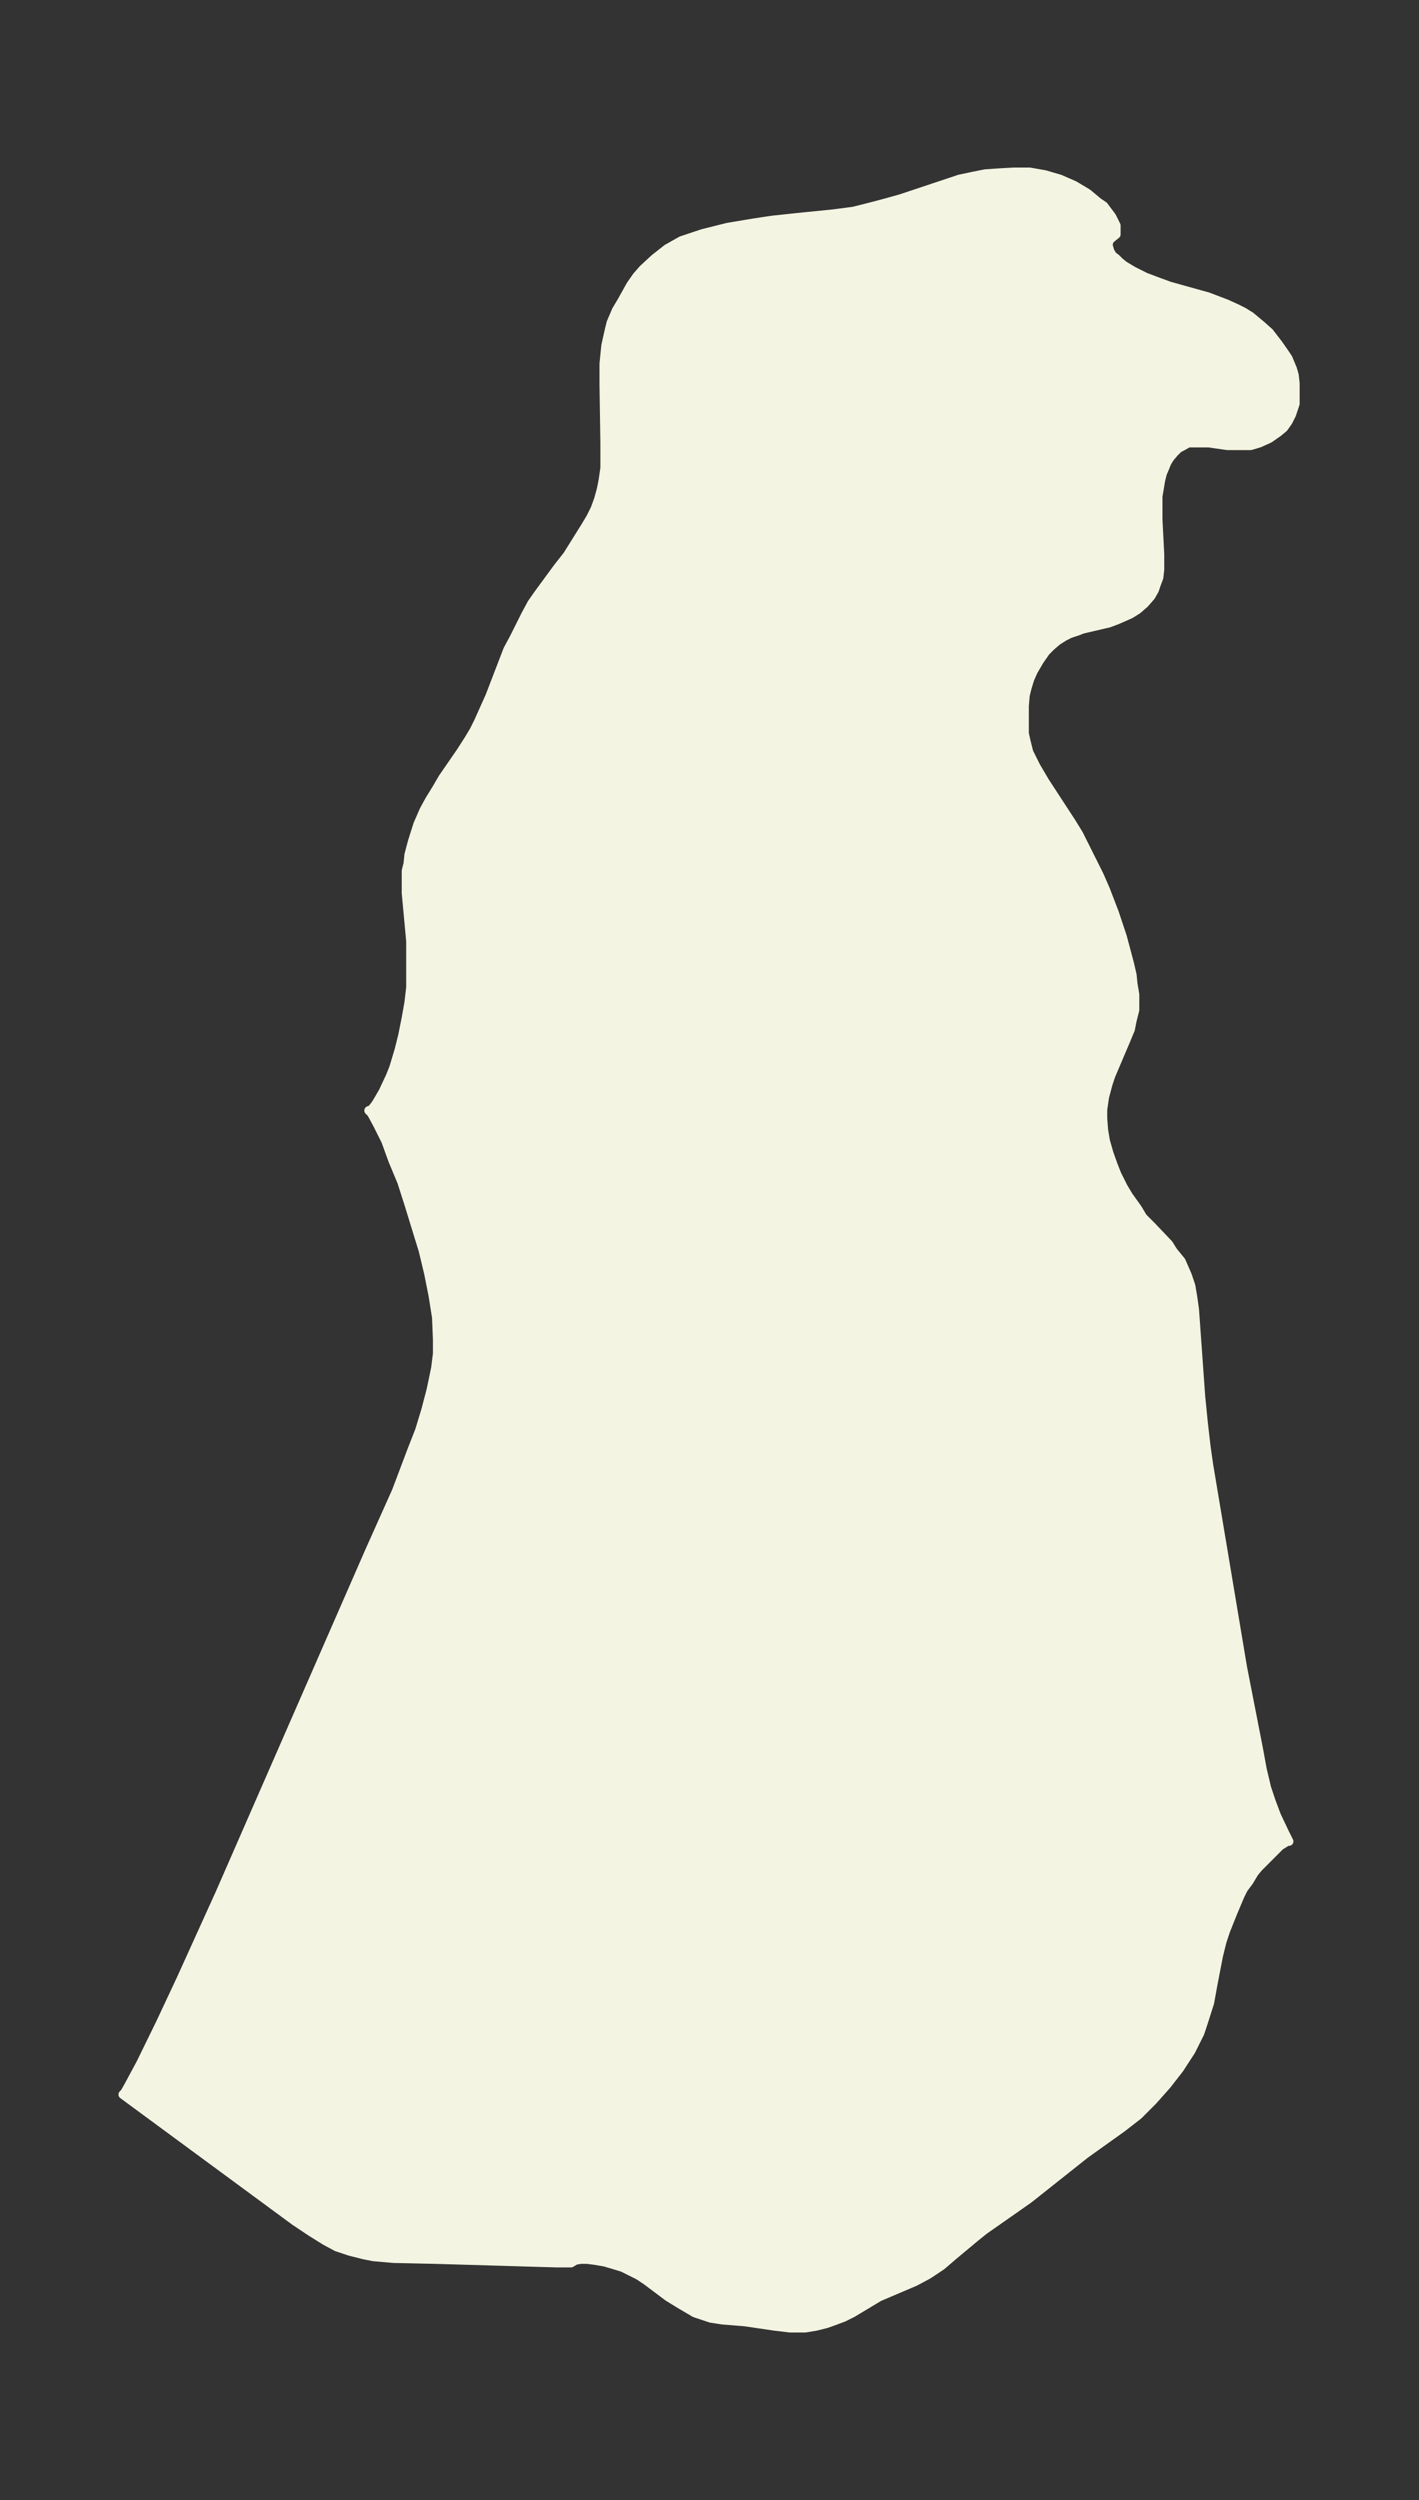 <svg xmlns="http://www.w3.org/2000/svg" xmlns:xlink="http://www.w3.org/1999/xlink" width="212.4" height="374" viewBox="0 0 159.3 280.5"><rect x="0" y="0" width="159.3" height="280.5" fill="#333333" stroke="none"/><defs><style>*{stroke-linejoin:round;stroke-linecap:butt}</style></defs><g id="figure_1"><path id="patch_1" fill="none" d="M0 280.5h159.3V0H0z"/><g id="axes_1"><g id="PatchCollection_1"><defs><path id="me336ac32f4" stroke="#f4f4e2" d="m124.8-253.8-.3.3-.1.5.2.7.3.5.4.3.4.4.5.4 1 .6 1.4.7 1.6.6 1.1.4 4.3 1.2 2.1.8 1.1.5.8.4.8.5 1.2 1 .9.8 1 1.3.7 1 .4.6.5 1.2.2.7.1.9v2.3l-.4 1.2-.4.8-.5.7-.6.5-1 .7-1.1.5-1 .3h-2.6l-2.1-.3h-2.3l-.7.4-.4.2-.5.5-.5.6-.3.5-.2.5-.3.7-.2.8-.3 1.8v2.6l.2 3.9v1.7l-.1.9-.3.8-.2.6-.4.7-.7.8-.8.7-.8.5-.9.4-.7.3-.8.3-3 .7-.5.2-.9.3-.6.3-.8.5-.7.6-.6.6-.7 1-.7 1.2-.4.9-.3 1-.2.8-.1 1.2v3.1l.2.9.3 1.2.8 1.6 1 1.7 3 4.6.8 1.3 1.3 2.6 1 2 .7 1.6 1 2.6.9 2.7.8 3 .3 1.3.1 1 .2 1.2v1.7l-.3 1.2-.2 1-.5 1.2-1.7 4-.3.9-.4 1.5-.2 1.4v1l.1 1.3.2 1.2.4 1.4.5 1.4.4 1 .7 1.4.6 1 1 1.4.6 1 1 1 1.9 2 .5.8.9 1.1.7 1.6.4 1.2.2 1.2.2 1.4.7 9.8.3 3 .3 2.6.3 2.1 3.8 22.7 1.8 9.2.4 2.2.5 2.1.5 1.5.6 1.6.9 1.9.5 1h-.2l-.8.5-1.2 1.2-1.2 1.2-.5.6-.6 1-.6.8-.4.8-.8 1.9-.8 2-.4 1.2-.4 1.6-.6 3.1-.4 2.2-.7 2.2-.4 1.2-1 2-1.3 2-1.4 1.8-1.6 1.8-1.6 1.6-1.8 1.4-4.2 3-6.3 5-5 3.5-1 .8-2.4 2-1.4 1.2-1.5 1-1.5.8-4 1.7-3 1.8-1 .5-.8.3-1.1.4-1.2.3-1.2.2h-1.7l-1.7-.2-3.4-.5-2.5-.2-1.3-.2L78-21l-1.7-1-1.3-.8-2.4-1.8-.9-.6-1-.5-.8-.4-1-.3-1-.3-1.2-.2-.8-.1h-.7l-.6.1-.5.3h-1.6L48.8-27l-4.6-.1-2.3-.2-1-.2-1.6-.4-.9-.3-.6-.2-1.3-.7-1.6-1-1.8-1.2-19.3-14.2.2-.2.4-.7 1.4-2.6 2.2-4.5 2.3-4.9 4.4-9.7 16.8-38.4 3-6.7 1.7-4.5.9-2.3.7-2.3.6-2.3.5-2.4.2-1.6v-1.6l-.1-2.5-.4-2.5-.5-2.5-.6-2.5-.8-2.6-.8-2.6-.8-2.5-1-2.4-.8-2.2-.9-1.8-.7-1.3-.3-.3.3-.1.4-.5.2-.3.7-1.2.8-1.7.4-1 .6-2 .4-1.6.4-2 .3-1.7.2-1.7v-5.2l-.5-5.4v-2.5l.2-.8.1-1 .4-1.5.6-1.9.7-1.6.6-1.1.8-1.3.7-1.2 2-2.9.9-1.4.6-1 .5-1 1.3-2.9 2-5.2.7-1.3 1.3-2.6.7-1.3.7-1 2.2-3 1.1-1.4 1-1.6 1-1.6.6-1 .5-1 .4-1.1.3-1.1.2-1 .2-1.4v-2.8l-.1-6.5v-2.4l.2-2 .4-1.8.2-.8.6-1.4.6-1 1-1.8.7-1 .7-.8 1.3-1.2 1.4-1.1 1.6-.9 1.2-.4 1.2-.4 2.8-.7 3-.5 2-.3 2.8-.3 4-.4 2.3-.3 1.6-.4 1.9-.5 1.8-.5 6.6-2.2 1.4-.3 1.5-.3 1.4-.1 1.8-.1h1.8l1.7.3 1.7.5 1.6.7 1.5.9 1.2 1 .6.4.9 1.2.5 1v1l-.5.4"/></defs><g clip-path="url(#p680e902eb4)"><use xlink:href="#me336ac32f4" y="280.5" fill="#f4f4e2" stroke="#f4f4e2"/></g></g></g></g><defs><clipPath id="p680e902eb4"><path d="M7.2 7.2h144.9v266.1H7.2z"/></clipPath></defs></svg>